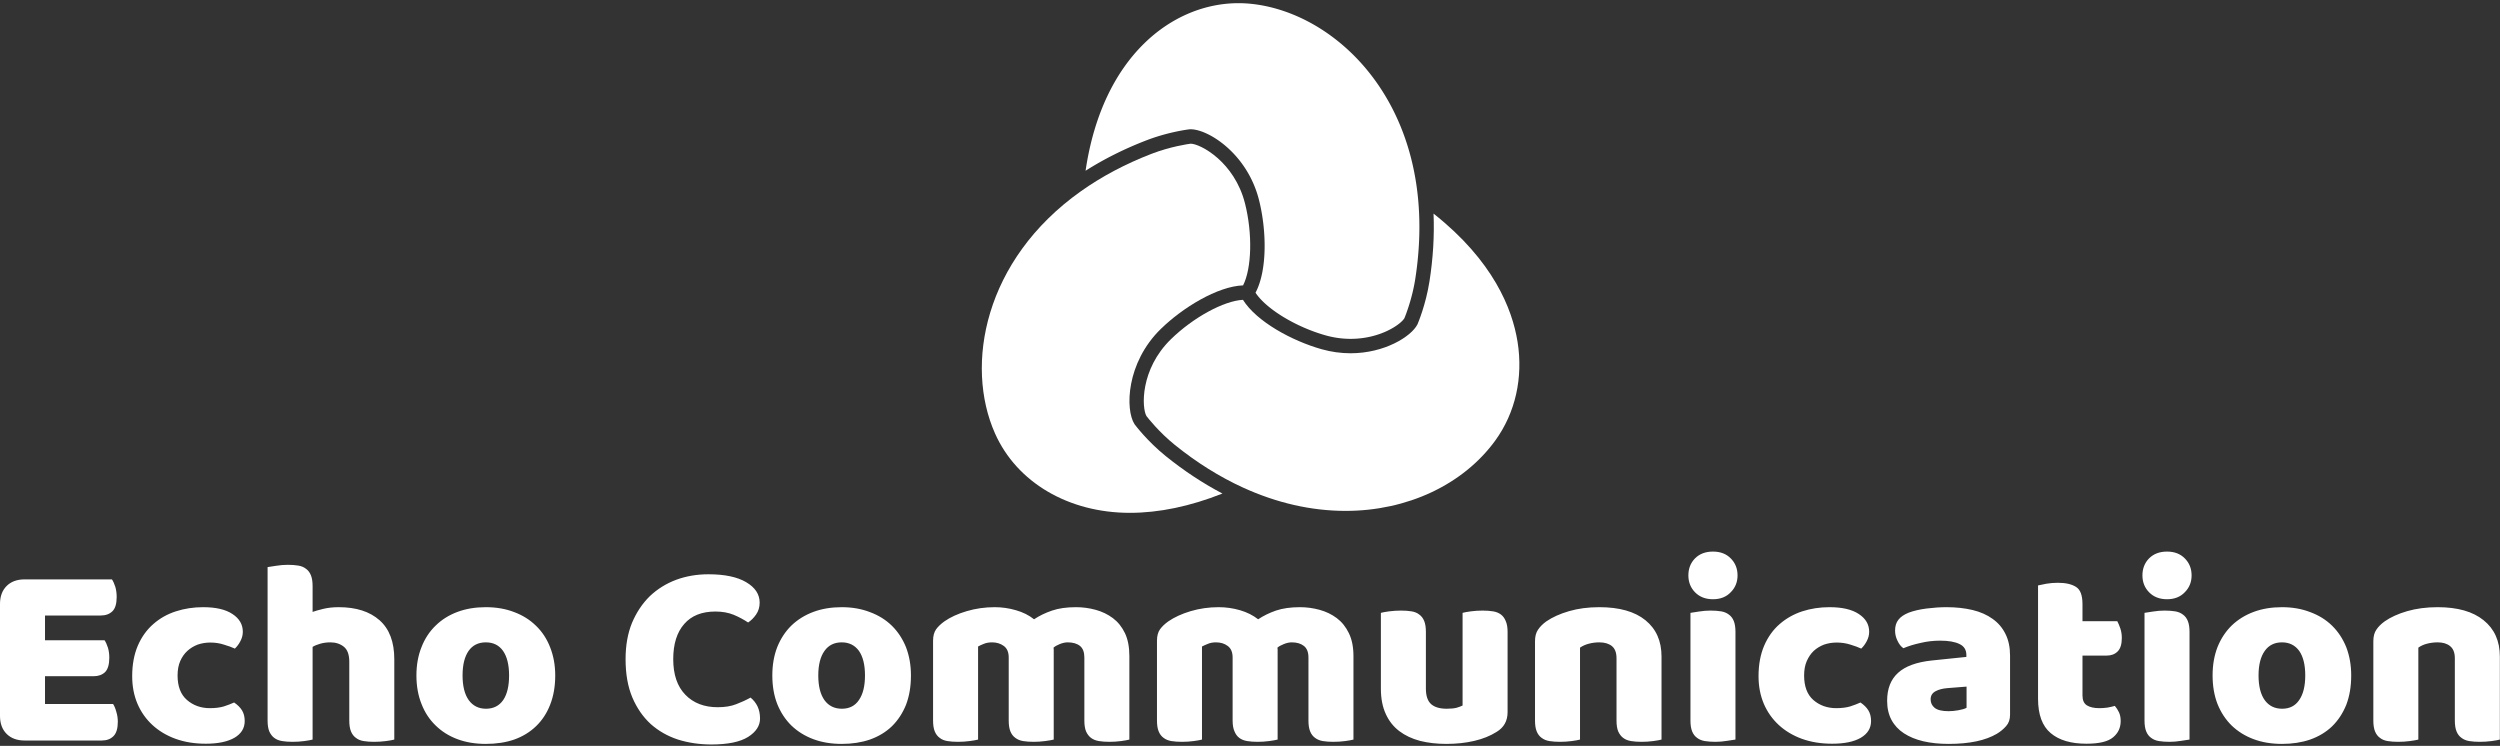 <svg data-v-d3f97b9e="" xmlns="http://www.w3.org/2000/svg" viewBox="0 0 777.588 232"><rect x="0" y="0" width="777.588" height="232" fill="#333333" stroke="none"/><!----><!----><!----><g data-v-d3f97b9e="" id="e4c2f2bb-d2bd-4c06-ac1d-39bfd94cc787" fill="white" transform="matrix(5.882,0,0,5.882,-5.353,143.622)"><path d="M0.91 13.44L0.91 7.52L0.91 7.52Q0.91 6.92 1.26 6.57L1.26 6.57L1.26 6.57Q1.61 6.22 2.21 6.22L2.21 6.22L6.83 6.22L6.83 6.22Q6.93 6.37 7.01 6.62L7.01 6.62L7.01 6.62Q7.08 6.87 7.08 7.15L7.08 7.15L7.08 7.15Q7.08 7.69 6.85 7.91L6.85 7.91L6.85 7.91Q6.62 8.13 6.24 8.13L6.24 8.13L3.29 8.13L3.29 9.44L6.44 9.44L6.44 9.44Q6.54 9.59 6.62 9.84L6.62 9.84L6.62 9.84Q6.69 10.08 6.69 10.36L6.69 10.36L6.69 10.36Q6.69 10.89 6.47 11.12L6.47 11.12L6.47 11.12Q6.24 11.34 5.87 11.34L5.87 11.34L3.29 11.34L3.29 12.81L6.89 12.81L6.89 12.81Q6.99 12.96 7.06 13.22L7.06 13.22L7.06 13.22Q7.14 13.47 7.14 13.75L7.14 13.75L7.14 13.75Q7.14 14.28 6.91 14.51L6.91 14.51L6.91 14.51Q6.68 14.74 6.30 14.74L6.30 14.74L2.21 14.74L2.21 14.74Q1.61 14.74 1.26 14.39L1.26 14.39L1.26 14.39Q0.91 14.04 0.91 13.44L0.91 13.44ZM12.03 9.56L12.03 9.56L12.03 9.56Q11.68 9.56 11.36 9.67L11.36 9.67L11.36 9.67Q11.05 9.79 10.82 10.00L10.82 10.00L10.82 10.00Q10.58 10.22 10.44 10.54L10.44 10.54L10.44 10.54Q10.30 10.86 10.30 11.30L10.30 11.30L10.30 11.30Q10.30 12.17 10.80 12.60L10.80 12.60L10.80 12.60Q11.30 13.03 12.01 13.03L12.01 13.03L12.01 13.03Q12.43 13.03 12.74 12.94L12.74 12.94L12.74 12.94Q13.05 12.84 13.29 12.73L13.29 12.73L13.29 12.73Q13.57 12.92 13.71 13.15L13.71 13.15L13.71 13.15Q13.85 13.38 13.85 13.71L13.85 13.71L13.85 13.71Q13.85 14.28 13.30 14.60L13.30 14.60L13.30 14.60Q12.75 14.91 11.79 14.91L11.79 14.91L11.79 14.91Q10.91 14.91 10.19 14.65L10.19 14.65L10.19 14.65Q9.48 14.39 8.97 13.92L8.97 13.92L8.97 13.92Q8.46 13.45 8.18 12.80L8.18 12.80L8.18 12.80Q7.90 12.14 7.90 11.34L7.90 11.34L7.90 11.34Q7.90 10.42 8.20 9.72L8.20 9.72L8.20 9.72Q8.50 9.03 9.02 8.58L9.02 8.58L9.02 8.58Q9.53 8.13 10.21 7.91L10.21 7.91L10.21 7.91Q10.89 7.69 11.65 7.69L11.65 7.69L11.65 7.69Q12.66 7.69 13.20 8.05L13.20 8.05L13.20 8.05Q13.75 8.41 13.75 8.99L13.75 8.99L13.75 8.99Q13.75 9.25 13.62 9.49L13.62 9.49L13.62 9.49Q13.50 9.72 13.33 9.88L13.33 9.88L13.33 9.88Q13.09 9.77 12.75 9.67L12.75 9.67L12.75 9.67Q12.42 9.56 12.03 9.56ZM21.76 10.44L21.76 14.69L21.76 14.69Q21.62 14.73 21.32 14.77L21.32 14.77L21.32 14.77Q21.01 14.81 20.69 14.81L20.69 14.81L20.69 14.81Q20.38 14.81 20.14 14.77L20.14 14.77L20.14 14.77Q19.89 14.73 19.73 14.60L19.73 14.60L19.73 14.60Q19.56 14.48 19.47 14.26L19.47 14.26L19.47 14.26Q19.38 14.04 19.38 13.69L19.38 13.69L19.38 10.58L19.38 10.58Q19.38 10.01 19.09 9.78L19.09 9.78L19.09 9.78Q18.80 9.55 18.38 9.55L18.38 9.55L18.38 9.55Q18.10 9.55 17.85 9.62L17.85 9.62L17.85 9.62Q17.60 9.69 17.44 9.79L17.44 9.79L17.44 14.69L17.44 14.69Q17.30 14.73 17.00 14.77L17.00 14.77L17.00 14.77Q16.70 14.81 16.38 14.81L16.38 14.81L16.38 14.81Q16.07 14.81 15.83 14.77L15.83 14.77L15.83 14.77Q15.58 14.73 15.41 14.60L15.41 14.60L15.41 14.60Q15.25 14.48 15.15 14.26L15.15 14.26L15.15 14.26Q15.06 14.04 15.06 13.69L15.06 13.69L15.06 5.57L15.06 5.57Q15.22 5.54 15.52 5.50L15.52 5.50L15.52 5.50Q15.82 5.45 16.13 5.45L16.13 5.45L16.13 5.45Q16.44 5.45 16.68 5.49L16.68 5.49L16.68 5.49Q16.93 5.53 17.09 5.66L17.09 5.66L17.09 5.66Q17.26 5.78 17.35 6.00L17.35 6.00L17.35 6.00Q17.44 6.22 17.44 6.57L17.44 6.57L17.44 7.94L17.44 7.94Q17.63 7.87 18.00 7.78L18.00 7.78L18.00 7.78Q18.37 7.69 18.82 7.69L18.82 7.69L18.82 7.69Q20.20 7.69 20.98 8.38L20.98 8.38L20.98 8.38Q21.76 9.07 21.76 10.44L21.76 10.44ZM30.27 11.30L30.27 11.30L30.27 11.30Q30.27 12.17 30.00 12.85L30.00 12.85L30.00 12.85Q29.74 13.52 29.25 13.99L29.25 13.99L29.25 13.99Q28.77 14.45 28.10 14.69L28.10 14.69L28.10 14.69Q27.43 14.92 26.60 14.92L26.60 14.92L26.60 14.92Q25.77 14.92 25.10 14.67L25.10 14.67L25.10 14.67Q24.43 14.42 23.95 13.95L23.95 13.95L23.95 13.95Q23.46 13.48 23.20 12.81L23.20 12.81L23.20 12.81Q22.93 12.14 22.93 11.30L22.93 11.30L22.93 11.30Q22.93 10.47 23.20 9.80L23.20 9.80L23.20 9.80Q23.46 9.13 23.95 8.66L23.95 8.66L23.95 8.66Q24.43 8.19 25.10 7.94L25.10 7.94L25.10 7.94Q25.77 7.69 26.60 7.69L26.60 7.69L26.60 7.69Q27.43 7.69 28.10 7.95L28.10 7.95L28.10 7.95Q28.77 8.20 29.25 8.67L29.25 8.67L29.25 8.67Q29.74 9.14 30.00 9.81L30.00 9.81L30.00 9.81Q30.27 10.49 30.27 11.30ZM25.37 11.30L25.37 11.30L25.37 11.30Q25.37 12.15 25.70 12.61L25.70 12.61L25.70 12.61Q26.03 13.06 26.61 13.06L26.61 13.06L26.61 13.06Q27.20 13.06 27.52 12.60L27.52 12.60L27.52 12.60Q27.83 12.14 27.83 11.30L27.83 11.30L27.83 11.30Q27.83 10.46 27.51 10.00L27.51 10.00L27.51 10.00Q27.19 9.55 26.60 9.55L26.60 9.55L26.60 9.55Q26.01 9.55 25.69 10.00L25.69 10.00L25.69 10.00Q25.37 10.46 25.37 11.30ZM38.74 7.92L38.74 7.92L38.74 7.92Q37.66 7.92 37.09 8.58L37.09 8.58L37.09 8.58Q36.51 9.24 36.51 10.44L36.51 10.44L36.51 10.44Q36.51 11.66 37.15 12.32L37.15 12.32L37.15 12.32Q37.79 12.98 38.86 12.98L38.86 12.98L38.86 12.98Q39.44 12.98 39.84 12.82L39.84 12.82L39.84 12.82Q40.24 12.67 40.60 12.47L40.60 12.47L40.60 12.47Q40.84 12.67 40.97 12.94L40.97 12.94L40.97 12.94Q41.10 13.22 41.10 13.58L41.10 13.58L41.10 13.58Q41.10 14.15 40.47 14.55L40.47 14.55L40.47 14.55Q39.83 14.95 38.53 14.95L38.53 14.95L38.53 14.95Q37.59 14.95 36.76 14.69L36.76 14.69L36.76 14.69Q35.94 14.42 35.32 13.87L35.32 13.87L35.32 13.87Q34.71 13.31 34.35 12.47L34.35 12.47L34.35 12.47Q33.99 11.62 33.99 10.44L33.99 10.44L33.99 10.44Q33.99 9.35 34.33 8.52L34.33 8.52L34.33 8.52Q34.68 7.69 35.27 7.11L35.27 7.11L35.27 7.11Q35.87 6.54 36.67 6.24L36.67 6.24L36.67 6.24Q37.46 5.95 38.37 5.95L38.37 5.95L38.37 5.95Q39.66 5.95 40.37 6.37L40.37 6.37L40.37 6.37Q41.08 6.79 41.08 7.45L41.08 7.45L41.08 7.45Q41.08 7.81 40.89 8.08L40.89 8.08L40.89 8.08Q40.71 8.34 40.47 8.50L40.47 8.50L40.47 8.50Q40.11 8.26 39.70 8.09L39.70 8.09L39.70 8.09Q39.28 7.92 38.74 7.92ZM49.08 11.30L49.08 11.30L49.08 11.30Q49.08 12.17 48.82 12.85L48.82 12.85L48.82 12.85Q48.55 13.52 48.07 13.99L48.07 13.99L48.07 13.99Q47.59 14.45 46.91 14.69L46.91 14.69L46.91 14.69Q46.24 14.92 45.42 14.92L45.42 14.92L45.42 14.92Q44.59 14.92 43.92 14.67L43.92 14.67L43.92 14.67Q43.25 14.42 42.76 13.95L42.76 13.95L42.76 13.95Q42.28 13.48 42.01 12.81L42.01 12.81L42.01 12.81Q41.75 12.14 41.75 11.30L41.75 11.30L41.75 11.30Q41.75 10.47 42.01 9.80L42.01 9.80L42.01 9.80Q42.28 9.13 42.76 8.66L42.76 8.66L42.76 8.66Q43.25 8.19 43.92 7.94L43.92 7.94L43.92 7.94Q44.59 7.69 45.42 7.69L45.42 7.69L45.42 7.69Q46.24 7.69 46.91 7.95L46.91 7.95L46.91 7.95Q47.59 8.20 48.07 8.67L48.07 8.67L48.07 8.67Q48.55 9.14 48.82 9.81L48.82 9.81L48.82 9.81Q49.08 10.49 49.08 11.30ZM44.18 11.30L44.18 11.30L44.18 11.30Q44.18 12.15 44.51 12.61L44.51 12.61L44.51 12.61Q44.84 13.06 45.43 13.06L45.43 13.06L45.43 13.06Q46.02 13.06 46.33 12.60L46.33 12.60L46.33 12.60Q46.65 12.14 46.65 11.30L46.65 11.30L46.65 11.30Q46.65 10.46 46.33 10.00L46.33 10.00L46.33 10.00Q46.00 9.55 45.42 9.55L45.42 9.55L45.42 9.55Q44.83 9.55 44.51 10.00L44.51 10.00L44.51 10.00Q44.18 10.46 44.18 11.30ZM53.51 7.69L53.51 7.69L53.51 7.69Q54.08 7.69 54.63 7.85L54.63 7.85L54.63 7.85Q55.19 8.01 55.59 8.33L55.59 8.33L55.59 8.33Q56.01 8.05 56.54 7.87L56.54 7.87L56.54 7.87Q57.06 7.69 57.81 7.69L57.81 7.69L57.81 7.69Q58.34 7.69 58.85 7.83L58.85 7.83L58.85 7.83Q59.36 7.97 59.76 8.27L59.76 8.27L59.76 8.27Q60.16 8.57 60.40 9.07L60.40 9.07L60.40 9.07Q60.63 9.56 60.63 10.28L60.63 10.28L60.63 14.69L60.63 14.69Q60.49 14.73 60.19 14.77L60.19 14.77L60.19 14.77Q59.89 14.81 59.57 14.81L59.57 14.81L59.57 14.81Q59.26 14.81 59.02 14.77L59.02 14.77L59.02 14.77Q58.77 14.73 58.60 14.60L58.60 14.60L58.60 14.60Q58.44 14.48 58.34 14.26L58.34 14.26L58.34 14.26Q58.25 14.04 58.25 13.69L58.25 13.69L58.25 10.35L58.25 10.35Q58.25 9.93 58.02 9.74L58.02 9.74L58.02 9.74Q57.78 9.55 57.37 9.55L57.37 9.55L57.37 9.55Q57.18 9.55 56.95 9.64L56.95 9.64L56.95 9.64Q56.73 9.73 56.62 9.83L56.62 9.83L56.62 9.83Q56.63 9.88 56.63 9.93L56.63 9.93L56.63 9.93Q56.63 9.98 56.63 10.02L56.63 10.02L56.63 14.69L56.63 14.69Q56.48 14.73 56.17 14.77L56.17 14.77L56.17 14.77Q55.87 14.81 55.57 14.81L55.57 14.81L55.57 14.81Q55.26 14.81 55.01 14.77L55.01 14.77L55.01 14.77Q54.77 14.73 54.60 14.60L54.60 14.60L54.60 14.60Q54.43 14.48 54.34 14.26L54.34 14.26L54.34 14.26Q54.25 14.04 54.25 13.69L54.25 13.69L54.25 10.35L54.25 10.35Q54.25 9.93 53.99 9.74L53.99 9.74L53.99 9.74Q53.73 9.55 53.37 9.55L53.37 9.55L53.37 9.55Q53.12 9.55 52.93 9.63L52.93 9.63L52.93 9.63Q52.75 9.70 52.63 9.77L52.63 9.77L52.63 14.69L52.63 14.69Q52.49 14.73 52.18 14.77L52.18 14.77L52.18 14.77Q51.88 14.81 51.56 14.81L51.56 14.81L51.56 14.81Q51.25 14.81 51.01 14.77L51.01 14.77L51.01 14.77Q50.76 14.73 50.60 14.60L50.60 14.60L50.60 14.60Q50.43 14.48 50.34 14.26L50.34 14.26L50.34 14.26Q50.25 14.04 50.25 13.69L50.25 13.69L50.25 9.46L50.25 9.46Q50.25 9.09 50.41 8.86L50.41 8.86L50.41 8.86Q50.57 8.64 50.85 8.44L50.85 8.44L50.85 8.44Q51.32 8.11 52.03 7.90L52.03 7.90L52.03 7.90Q52.74 7.69 53.51 7.69ZM65.35 7.69L65.35 7.69L65.35 7.69Q65.93 7.69 66.48 7.85L66.48 7.85L66.48 7.85Q67.03 8.01 67.44 8.33L67.44 8.33L67.44 8.33Q67.86 8.05 68.38 7.87L68.38 7.87L68.38 7.87Q68.91 7.69 69.65 7.69L69.65 7.69L69.65 7.69Q70.18 7.69 70.69 7.83L70.69 7.83L70.69 7.83Q71.20 7.97 71.60 8.27L71.60 8.27L71.60 8.27Q72.00 8.57 72.24 9.07L72.24 9.07L72.24 9.07Q72.48 9.56 72.48 10.28L72.48 10.28L72.48 14.69L72.48 14.69Q72.34 14.73 72.04 14.77L72.04 14.77L72.04 14.77Q71.74 14.81 71.41 14.81L71.41 14.81L71.41 14.81Q71.11 14.81 70.86 14.77L70.86 14.77L70.86 14.77Q70.62 14.73 70.45 14.60L70.45 14.60L70.45 14.60Q70.28 14.48 70.19 14.26L70.19 14.26L70.19 14.26Q70.10 14.04 70.10 13.69L70.10 13.69L70.10 10.35L70.10 10.35Q70.10 9.93 69.86 9.74L69.86 9.74L69.86 9.74Q69.62 9.55 69.22 9.55L69.22 9.55L69.22 9.55Q69.02 9.55 68.80 9.64L68.80 9.64L68.80 9.64Q68.57 9.73 68.46 9.83L68.46 9.83L68.46 9.83Q68.47 9.88 68.47 9.93L68.47 9.93L68.47 9.93Q68.47 9.98 68.47 10.02L68.47 10.02L68.47 14.69L68.47 14.69Q68.32 14.73 68.02 14.77L68.02 14.77L68.02 14.77Q67.72 14.81 67.41 14.81L67.41 14.81L67.41 14.81Q67.10 14.81 66.86 14.77L66.86 14.77L66.86 14.77Q66.61 14.73 66.44 14.60L66.44 14.60L66.44 14.60Q66.28 14.48 66.19 14.26L66.19 14.26L66.19 14.26Q66.09 14.04 66.09 13.69L66.09 13.69L66.09 10.35L66.09 10.35Q66.09 9.93 65.83 9.74L65.83 9.74L65.83 9.74Q65.58 9.55 65.21 9.55L65.21 9.55L65.21 9.55Q64.96 9.55 64.78 9.63L64.78 9.63L64.78 9.63Q64.60 9.70 64.47 9.77L64.47 9.77L64.47 14.69L64.47 14.69Q64.33 14.73 64.03 14.77L64.03 14.77L64.03 14.77Q63.73 14.81 63.41 14.81L63.41 14.81L63.41 14.81Q63.10 14.81 62.85 14.77L62.85 14.77L62.85 14.77Q62.61 14.73 62.44 14.60L62.44 14.60L62.44 14.60Q62.27 14.48 62.18 14.26L62.18 14.26L62.18 14.26Q62.09 14.04 62.09 13.69L62.09 13.69L62.09 9.46L62.09 9.46Q62.09 9.09 62.25 8.86L62.25 8.86L62.25 8.86Q62.41 8.64 62.69 8.44L62.69 8.44L62.69 8.44Q63.17 8.11 63.87 7.90L63.87 7.90L63.87 7.90Q64.58 7.69 65.35 7.69ZM73.93 12.00L73.93 7.99L73.93 7.99Q74.07 7.95 74.37 7.91L74.37 7.91L74.37 7.91Q74.68 7.87 75.00 7.87L75.00 7.87L75.00 7.87Q75.31 7.87 75.55 7.91L75.55 7.91L75.55 7.91Q75.80 7.95 75.96 8.08L75.96 8.08L75.96 8.08Q76.13 8.20 76.22 8.42L76.22 8.42L76.22 8.42Q76.31 8.64 76.31 8.99L76.31 8.99L76.31 12.00L76.31 12.00Q76.31 12.57 76.59 12.82L76.59 12.82L76.59 12.82Q76.87 13.06 77.41 13.06L77.41 13.06L77.41 13.06Q77.73 13.06 77.93 13.01L77.93 13.01L77.93 13.01Q78.13 12.95 78.25 12.89L78.25 12.89L78.25 7.99L78.25 7.99Q78.39 7.95 78.69 7.91L78.69 7.91L78.69 7.91Q78.99 7.87 79.31 7.87L79.31 7.87L79.31 7.87Q79.62 7.87 79.86 7.91L79.86 7.91L79.86 7.91Q80.11 7.95 80.28 8.08L80.28 8.08L80.28 8.08Q80.44 8.20 80.53 8.42L80.53 8.42L80.53 8.42Q80.63 8.64 80.63 8.99L80.63 8.99L80.63 13.24L80.63 13.24Q80.63 13.94 80.04 14.29L80.04 14.29L80.04 14.29Q79.55 14.60 78.87 14.76L78.87 14.76L78.87 14.76Q78.19 14.92 77.39 14.92L77.39 14.92L77.39 14.92Q76.64 14.92 76.00 14.76L76.00 14.76L76.00 14.76Q75.36 14.59 74.90 14.24L74.90 14.24L74.90 14.24Q74.44 13.89 74.19 13.34L74.19 13.34L74.19 13.34Q73.93 12.78 73.93 12.00L73.93 12.00ZM86.39 13.69L86.39 10.39L86.39 10.39Q86.39 9.95 86.15 9.75L86.15 9.75L86.15 9.75Q85.90 9.55 85.48 9.55L85.48 9.55L85.48 9.55Q85.20 9.55 84.93 9.62L84.93 9.62L84.93 9.62Q84.66 9.69 84.46 9.83L84.46 9.83L84.46 14.69L84.46 14.69Q84.32 14.73 84.02 14.77L84.02 14.77L84.02 14.77Q83.72 14.81 83.40 14.81L83.40 14.81L83.40 14.81Q83.09 14.81 82.84 14.77L82.84 14.77L82.84 14.77Q82.60 14.73 82.43 14.60L82.43 14.60L82.43 14.60Q82.26 14.48 82.17 14.26L82.17 14.26L82.17 14.26Q82.08 14.04 82.08 13.69L82.08 13.69L82.08 9.49L82.08 9.49Q82.08 9.11 82.24 8.88L82.24 8.88L82.24 8.88Q82.40 8.64 82.68 8.44L82.68 8.44L82.68 8.44Q83.16 8.11 83.88 7.90L83.88 7.90L83.88 7.90Q84.60 7.69 85.48 7.69L85.48 7.69L85.48 7.69Q87.07 7.69 87.92 8.38L87.92 8.38L87.92 8.38Q88.77 9.07 88.77 10.30L88.77 10.30L88.77 14.69L88.77 14.69Q88.63 14.73 88.33 14.77L88.33 14.77L88.33 14.77Q88.03 14.81 87.71 14.81L87.71 14.81L87.71 14.81Q87.40 14.81 87.16 14.77L87.16 14.77L87.16 14.77Q86.91 14.73 86.74 14.60L86.74 14.60L86.74 14.60Q86.58 14.48 86.48 14.26L86.48 14.26L86.48 14.26Q86.39 14.04 86.39 13.69L86.39 13.69ZM90.19 6.01L90.19 6.01L90.19 6.01Q90.19 5.47 90.54 5.11L90.54 5.11L90.54 5.11Q90.90 4.75 91.49 4.75L91.49 4.75L91.49 4.75Q92.08 4.75 92.43 5.11L92.43 5.11L92.43 5.11Q92.79 5.47 92.79 6.01L92.79 6.01L92.79 6.01Q92.79 6.54 92.43 6.90L92.43 6.90L92.43 6.90Q92.08 7.27 91.49 7.27L91.49 7.27L91.49 7.27Q90.90 7.27 90.54 6.90L90.54 6.90L90.54 6.90Q90.19 6.54 90.19 6.01ZM92.68 8.99L92.68 14.69L92.68 14.69Q92.53 14.71 92.22 14.76L92.22 14.76L92.22 14.76Q91.92 14.81 91.62 14.81L91.62 14.81L91.62 14.81Q91.31 14.81 91.06 14.77L91.06 14.77L91.06 14.77Q90.82 14.73 90.65 14.60L90.65 14.60L90.65 14.60Q90.48 14.48 90.39 14.26L90.39 14.26L90.39 14.26Q90.30 14.04 90.30 13.69L90.30 13.69L90.30 7.99L90.30 7.99Q90.45 7.97 90.75 7.92L90.75 7.92L90.75 7.92Q91.06 7.87 91.36 7.87L91.36 7.87L91.36 7.87Q91.67 7.87 91.92 7.91L91.92 7.91L91.92 7.91Q92.16 7.95 92.33 8.08L92.33 8.08L92.33 8.08Q92.50 8.20 92.59 8.42L92.59 8.42L92.59 8.42Q92.68 8.64 92.68 8.99L92.68 8.99ZM98.03 9.56L98.03 9.56L98.03 9.56Q97.68 9.56 97.36 9.67L97.36 9.67L97.36 9.67Q97.05 9.79 96.82 10.00L96.82 10.00L96.82 10.00Q96.59 10.22 96.45 10.54L96.45 10.54L96.45 10.54Q96.31 10.86 96.31 11.30L96.31 11.30L96.31 11.30Q96.31 12.17 96.80 12.60L96.80 12.60L96.80 12.60Q97.30 13.03 98.01 13.03L98.01 13.03L98.01 13.03Q98.43 13.03 98.74 12.94L98.74 12.94L98.74 12.94Q99.05 12.84 99.29 12.73L99.29 12.73L99.29 12.73Q99.57 12.92 99.71 13.15L99.71 13.15L99.71 13.15Q99.85 13.38 99.85 13.71L99.85 13.71L99.85 13.71Q99.85 14.28 99.30 14.60L99.30 14.60L99.30 14.60Q98.76 14.91 97.79 14.91L97.79 14.91L97.79 14.91Q96.91 14.91 96.19 14.65L96.19 14.65L96.19 14.65Q95.48 14.39 94.97 13.92L94.97 13.92L94.97 13.92Q94.46 13.45 94.18 12.80L94.18 12.80L94.18 12.80Q93.90 12.14 93.90 11.34L93.90 11.34L93.90 11.34Q93.90 10.42 94.20 9.72L94.20 9.72L94.20 9.72Q94.50 9.03 95.02 8.58L95.02 8.58L95.02 8.58Q95.54 8.13 96.21 7.91L96.21 7.91L96.21 7.91Q96.89 7.69 97.65 7.69L97.65 7.69L97.65 7.69Q98.66 7.69 99.20 8.05L99.20 8.05L99.20 8.05Q99.75 8.41 99.75 8.99L99.75 8.99L99.75 8.99Q99.75 9.25 99.62 9.49L99.62 9.49L99.62 9.49Q99.50 9.72 99.33 9.88L99.33 9.88L99.33 9.88Q99.09 9.77 98.76 9.67L98.76 9.67L98.76 9.67Q98.42 9.56 98.03 9.56ZM103.95 13.19L103.95 13.19L103.95 13.19Q104.19 13.19 104.47 13.14L104.47 13.14L104.47 13.14Q104.76 13.09 104.90 13.01L104.90 13.01L104.90 11.89L103.89 11.97L103.89 11.97Q103.50 12.00 103.25 12.14L103.25 12.14L103.25 12.14Q103.00 12.28 103.00 12.56L103.00 12.56L103.00 12.56Q103.00 12.84 103.21 13.01L103.21 13.01L103.21 13.01Q103.43 13.19 103.95 13.19ZM103.84 7.69L103.84 7.69L103.84 7.69Q104.59 7.69 105.22 7.84L105.22 7.84L105.22 7.84Q105.84 7.99 106.28 8.31L106.28 8.31L106.28 8.31Q106.72 8.62 106.96 9.11L106.96 9.11L106.96 9.11Q107.20 9.59 107.20 10.25L107.20 10.25L107.20 13.38L107.20 13.38Q107.20 13.75 106.99 13.98L106.99 13.98L106.99 13.98Q106.79 14.21 106.51 14.38L106.51 14.38L106.51 14.38Q105.60 14.92 103.95 14.92L103.95 14.92L103.95 14.92Q103.21 14.92 102.61 14.78L102.61 14.78L102.61 14.78Q102.02 14.64 101.59 14.36L101.59 14.36L101.59 14.36Q101.16 14.08 100.93 13.65L100.93 13.65L100.93 13.65Q100.70 13.22 100.70 12.64L100.70 12.64L100.70 12.64Q100.70 11.68 101.28 11.16L101.28 11.16L101.28 11.16Q101.85 10.64 103.05 10.51L103.05 10.51L104.89 10.32L104.89 10.22L104.89 10.22Q104.89 9.81 104.53 9.64L104.53 9.64L104.53 9.64Q104.17 9.46 103.50 9.46L103.50 9.46L103.50 9.46Q102.97 9.46 102.47 9.58L102.47 9.58L102.47 9.58Q101.96 9.69 101.56 9.86L101.56 9.86L101.56 9.86Q101.37 9.73 101.25 9.47L101.25 9.47L101.25 9.47Q101.12 9.21 101.12 8.93L101.12 8.93L101.12 8.93Q101.12 8.57 101.30 8.35L101.30 8.35L101.30 8.35Q101.47 8.13 101.84 7.98L101.84 7.98L101.84 7.98Q102.24 7.83 102.79 7.76L102.79 7.76L102.79 7.76Q103.35 7.69 103.84 7.69ZM111.03 10.25L111.03 12.36L111.03 12.36Q111.03 12.73 111.26 12.88L111.26 12.88L111.26 12.88Q111.50 13.03 111.92 13.03L111.92 13.03L111.92 13.03Q112.13 13.03 112.35 13.00L112.35 13.00L112.35 13.00Q112.57 12.96 112.74 12.91L112.74 12.91L112.74 12.91Q112.87 13.06 112.96 13.25L112.96 13.25L112.96 13.25Q113.05 13.44 113.05 13.71L113.05 13.71L113.05 13.71Q113.05 14.24 112.65 14.57L112.65 14.57L112.65 14.57Q112.25 14.91 111.24 14.91L111.24 14.91L111.24 14.91Q110.01 14.91 109.35 14.35L109.35 14.35L109.35 14.35Q108.68 13.79 108.68 12.53L108.68 12.53L108.68 6.54L108.68 6.54Q108.84 6.50 109.12 6.45L109.12 6.45L109.12 6.45Q109.41 6.40 109.73 6.40L109.73 6.40L109.73 6.40Q110.35 6.40 110.69 6.62L110.69 6.62L110.69 6.62Q111.03 6.83 111.03 7.53L111.03 7.53L111.03 8.43L112.87 8.43L112.87 8.43Q112.95 8.58 113.03 8.81L113.03 8.81L113.03 8.81Q113.11 9.04 113.11 9.32L113.11 9.32L113.11 9.32Q113.11 9.81 112.89 10.03L112.89 10.03L112.89 10.03Q112.67 10.25 112.31 10.25L112.31 10.25L111.03 10.25ZM114.20 6.01L114.20 6.01L114.20 6.01Q114.20 5.47 114.55 5.11L114.55 5.11L114.55 5.11Q114.91 4.75 115.50 4.75L115.50 4.75L115.50 4.75Q116.09 4.75 116.44 5.11L116.44 5.11L116.44 5.11Q116.80 5.47 116.80 6.01L116.80 6.01L116.80 6.01Q116.80 6.54 116.44 6.90L116.44 6.90L116.44 6.90Q116.09 7.27 115.50 7.27L115.50 7.27L115.50 7.27Q114.91 7.27 114.55 6.90L114.55 6.90L114.55 6.90Q114.20 6.54 114.20 6.01ZM116.69 8.99L116.69 14.69L116.69 14.69Q116.54 14.71 116.23 14.76L116.23 14.76L116.23 14.76Q115.93 14.81 115.63 14.81L115.63 14.81L115.63 14.81Q115.32 14.81 115.07 14.77L115.07 14.77L115.07 14.77Q114.83 14.73 114.66 14.60L114.66 14.60L114.66 14.60Q114.49 14.48 114.40 14.26L114.40 14.26L114.40 14.26Q114.31 14.04 114.31 13.69L114.31 13.69L114.31 7.99L114.31 7.99Q114.46 7.97 114.76 7.92L114.76 7.92L114.76 7.92Q115.07 7.87 115.37 7.87L115.37 7.87L115.37 7.87Q115.68 7.87 115.93 7.91L115.93 7.91L115.93 7.91Q116.17 7.95 116.34 8.08L116.34 8.08L116.34 8.08Q116.51 8.20 116.60 8.42L116.60 8.42L116.60 8.42Q116.69 8.64 116.69 8.99L116.69 8.99ZM125.24 11.30L125.24 11.30L125.24 11.30Q125.24 12.17 124.98 12.85L124.98 12.85L124.98 12.85Q124.71 13.52 124.23 13.99L124.23 13.99L124.23 13.99Q123.75 14.45 123.07 14.69L123.07 14.69L123.07 14.69Q122.40 14.92 121.58 14.92L121.58 14.92L121.58 14.92Q120.75 14.92 120.08 14.67L120.08 14.67L120.08 14.67Q119.41 14.42 118.92 13.95L118.92 13.95L118.92 13.95Q118.44 13.48 118.17 12.81L118.17 12.81L118.17 12.81Q117.91 12.14 117.91 11.30L117.91 11.30L117.91 11.30Q117.91 10.47 118.17 9.80L118.17 9.80L118.17 9.80Q118.44 9.13 118.92 8.66L118.92 8.66L118.92 8.66Q119.41 8.19 120.08 7.94L120.08 7.94L120.08 7.94Q120.75 7.69 121.58 7.69L121.58 7.69L121.58 7.69Q122.40 7.69 123.07 7.95L123.07 7.95L123.07 7.95Q123.75 8.20 124.23 8.67L124.23 8.67L124.23 8.67Q124.71 9.14 124.98 9.81L124.98 9.81L124.98 9.81Q125.24 10.49 125.24 11.30ZM120.34 11.30L120.34 11.30L120.34 11.30Q120.34 12.15 120.67 12.61L120.67 12.61L120.67 12.61Q121.00 13.06 121.59 13.06L121.59 13.06L121.59 13.06Q122.18 13.06 122.49 12.60L122.49 12.60L122.49 12.60Q122.81 12.14 122.81 11.30L122.81 11.30L122.81 11.30Q122.81 10.46 122.49 10.00L122.49 10.00L122.49 10.00Q122.16 9.55 121.58 9.55L121.58 9.55L121.58 9.55Q120.99 9.55 120.67 10.00L120.67 10.00L120.67 10.00Q120.34 10.46 120.34 11.30ZM130.72 13.69L130.72 10.39L130.72 10.39Q130.72 9.95 130.47 9.75L130.47 9.75L130.47 9.75Q130.23 9.55 129.81 9.55L129.81 9.55L129.81 9.55Q129.53 9.55 129.25 9.62L129.25 9.62L129.25 9.62Q128.98 9.69 128.79 9.83L128.79 9.83L128.79 14.69L128.79 14.69Q128.65 14.73 128.34 14.77L128.34 14.77L128.34 14.77Q128.04 14.81 127.72 14.81L127.72 14.81L127.72 14.81Q127.41 14.81 127.17 14.77L127.17 14.77L127.17 14.77Q126.92 14.73 126.76 14.60L126.76 14.60L126.76 14.60Q126.59 14.48 126.50 14.26L126.50 14.26L126.50 14.26Q126.41 14.04 126.41 13.69L126.41 13.69L126.41 9.49L126.41 9.49Q126.41 9.11 126.57 8.88L126.57 8.88L126.57 8.88Q126.73 8.64 127.01 8.44L127.01 8.44L127.01 8.44Q127.48 8.11 128.20 7.90L128.20 7.90L128.20 7.90Q128.93 7.69 129.81 7.69L129.81 7.69L129.81 7.69Q131.39 7.69 132.24 8.38L132.24 8.38L132.24 8.38Q133.10 9.07 133.10 10.30L133.10 10.30L133.10 14.69L133.10 14.69Q132.96 14.73 132.66 14.77L132.66 14.77L132.66 14.77Q132.36 14.81 132.03 14.81L132.03 14.81L132.03 14.81Q131.73 14.81 131.48 14.77L131.48 14.77L131.48 14.77Q131.24 14.73 131.07 14.60L131.07 14.60L131.07 14.60Q130.90 14.48 130.81 14.26L130.81 14.26L130.81 14.26Q130.72 14.04 130.72 13.69L130.72 13.69Z"></path></g><!----><g data-v-d3f97b9e="" id="f8c7e354-e5a6-4029-94b8-48b1441e3a9b" transform="matrix(1.327,0,0,1.327,304.05,-4.679)" stroke="none" fill="white"><path d="M49.617 33.842l.121-.01a3.86 3.86 0 0 1 .217-.005c4.117 0 13.242 5.675 16.003 16.522 1.787 7.021 2.017 16.478-.803 21.784 2.441 3.748 9.384 8.017 16.434 10.001 1.925.542 3.895.816 5.855.816 7.014 0 11.809-3.431 12.617-4.858.22-.53 1.787-4.417 2.526-9.117 1.015-6.469 1.243-12.794.677-18.797-2.604-27.609-21.64-43.914-39.097-45.751a28.998 28.998 0 0 0-3.009-.157c-15.242 0-31.844 12.18-35.836 39.277 4.35-2.76 9.128-5.148 14.25-7.123 5.171-1.992 9.848-2.559 10.045-2.582z"></path><path d="M36.846 103.018l-.069-.1c-2.174-3.401-1.958-14.356 6.195-22.306 5.084-4.957 13.254-9.976 19.268-10.196 2.025-3.988 2.25-12.135.444-19.233-2.487-9.771-10.518-13.977-12.728-13.977h-.012c-.578.076-4.723.663-9.155 2.371-6.11 2.354-11.702 5.32-16.618 8.813C1.563 64.45-3.041 89.087 4.097 105.124c5.107 11.477 17.216 18.606 31.602 18.606 6.851 0 14.136-1.521 21.701-4.525-4.565-2.388-9.024-5.331-13.295-8.78-4.312-3.482-7.141-7.248-7.259-7.407z"></path><path d="M126.568 83.611c-1.237-7.708-5.703-18.969-19.686-30.018.215 5.148-.105 10.482-.957 15.906-.86 5.475-2.708 9.808-2.785 9.989l-.053.11c-1.463 2.821-7.714 6.729-15.644 6.73-2.27 0-4.548-.316-6.771-.942-6.972-1.961-15.276-6.49-18.464-11.586-4.503.243-11.646 4.13-16.878 9.232-7.253 7.072-6.86 16.116-5.736 18.018.348.454 2.931 3.756 6.633 6.746 5.095 4.115 10.458 7.475 15.94 9.985 7.958 3.645 16.07 5.493 24.111 5.493 14.455.001 27.563-6.159 35.061-16.477 4.727-6.504 6.585-14.738 5.229-23.186z"></path></g><!----></svg>